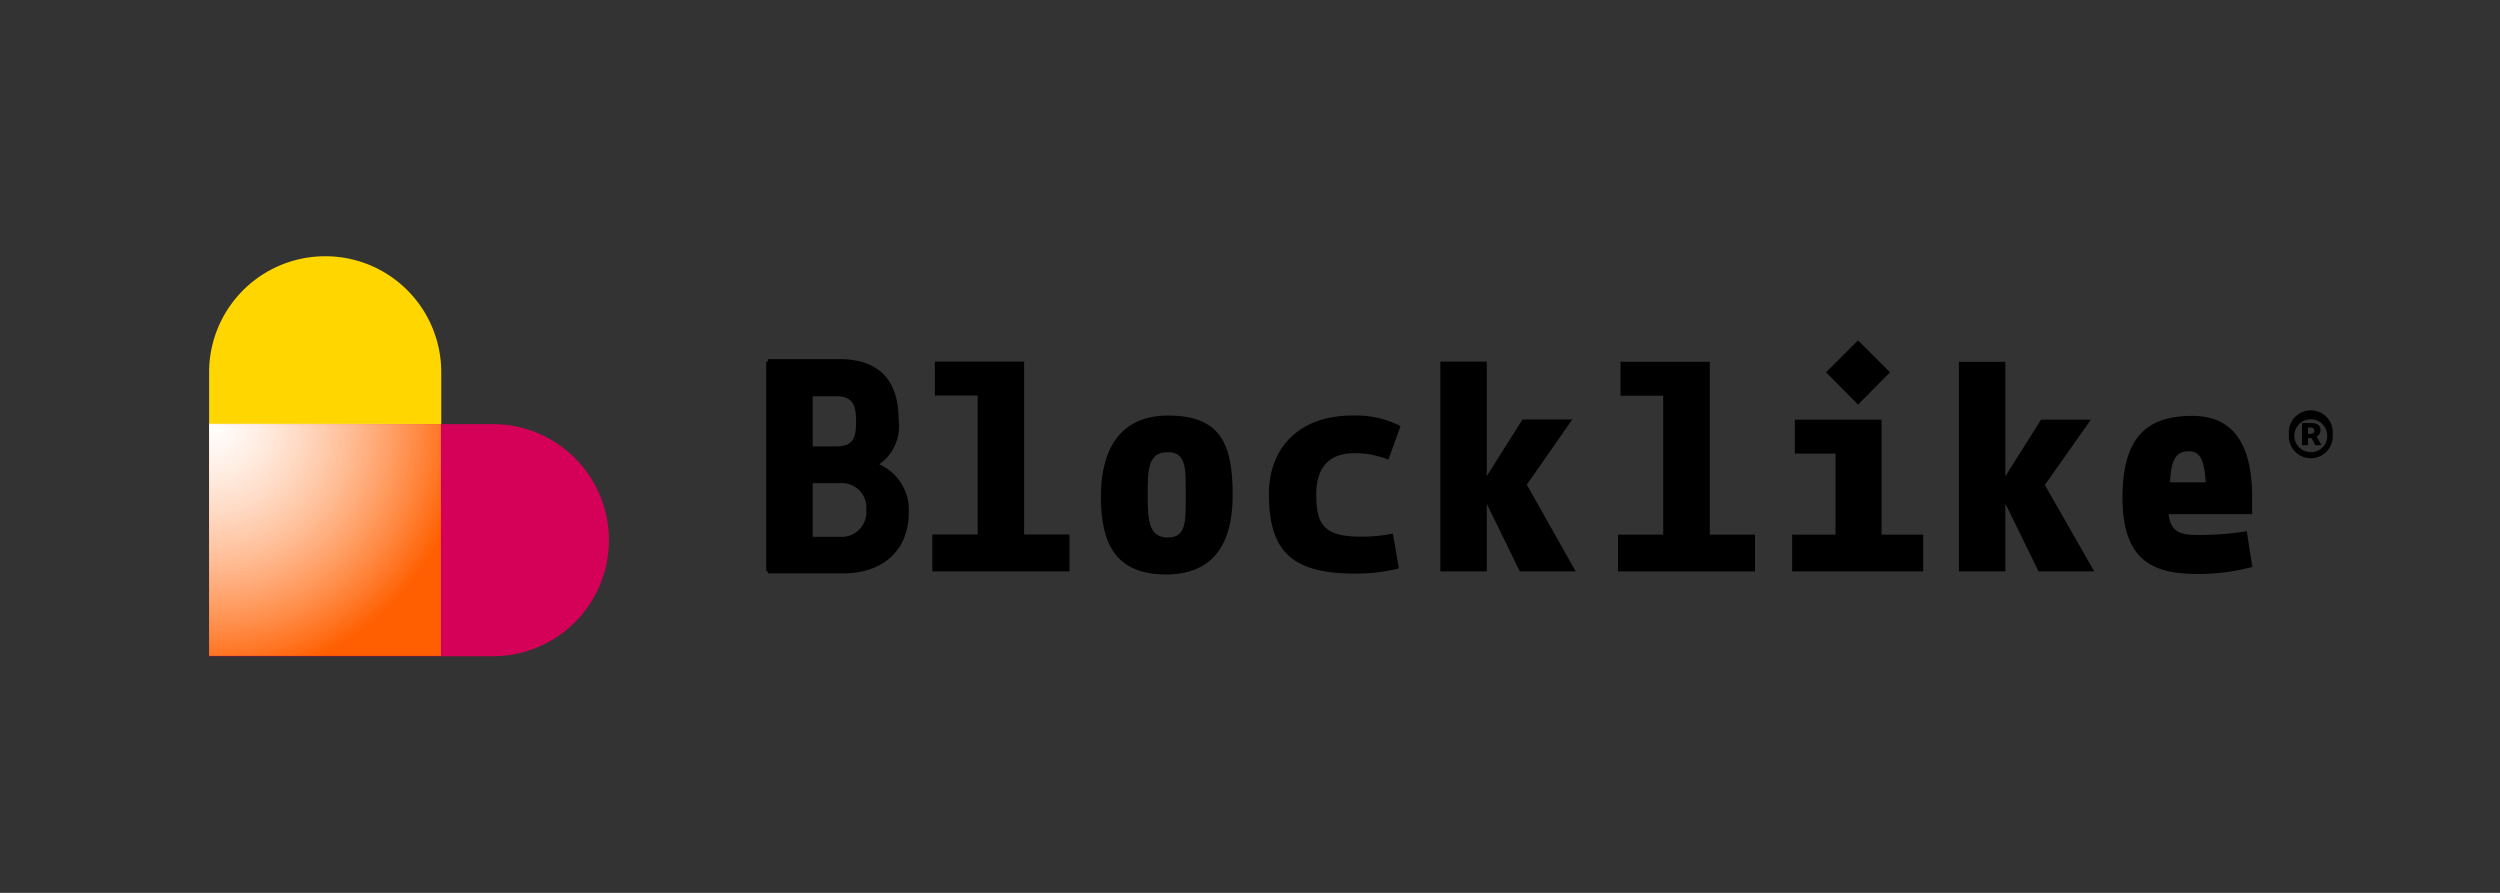<svg xmlns="http://www.w3.org/2000/svg" xmlns:xlink="http://www.w3.org/1999/xlink" viewBox="0 0 140 50"><rect x="0" y="0" width="140" height="50" fill="#333333" stroke="none"/><defs><style>.cls-1{isolation:isolate;}.cls-2{fill:#ffd600;}.cls-3{fill:#d50057;}.cls-4{fill:#ff5f00;}.cls-5,.cls-6{mix-blend-mode:overlay;}.cls-5{fill:url(#radial-gradient);}.cls-6{opacity:0.5;fill:url(#radial-gradient-2);}</style><radialGradient id="radial-gradient" cx="11.88" cy="23.79" r="14.25" gradientUnits="userSpaceOnUse"><stop offset="0" stop-color="#fff"/><stop offset="1" stop-color="#fff" stop-opacity="0"/></radialGradient><radialGradient id="radial-gradient-2" cx="11.88" cy="23.76" r="14.26" xlink:href="#radial-gradient"/></defs><g class="cls-1"><g id="图层_1" data-name="图层 1"><path class="cls-2" d="M18.2,14.35a6.5,6.5,0,0,0-6.49,6.49V36.73h13V20.84A6.49,6.49,0,0,0,18.2,14.35Z"/><path class="cls-3" d="M27.6,23.75H11.71v13H27.6a6.49,6.49,0,1,0,0-13Z"/><rect class="cls-4" x="11.71" y="23.75" width="12.98" height="12.98"/><rect class="cls-5" x="11.71" y="23.75" width="12.98" height="12.98"/><rect class="cls-6" x="11.71" y="23.72" width="12.98" height="13"/><path d="M52.21,32V29.93h2.54V22.15h-2.4v-1.9h5v9.68h2.54V32Z"/><path d="M65.3,32.17c-2.81,0-3.65-1.7-3.65-4.36s1.08-4.54,3.77-4.54c3,0,3.61,1.69,3.61,4.46S67.91,32.17,65.3,32.17Zm.09-6.85c-1.11,0-1.12,1-1.12,2.43s.08,2.35,1.13,2.35,1-.92,1-2.37S66.46,25.32,65.39,25.32Z"/><path d="M77.75,25.74a5,5,0,0,0-1.93-.36c-1.07,0-2.11.49-2.11,2.31,0,1.63.4,2.36,2.44,2.36A8.34,8.34,0,0,0,78,29.88l.34,1.95a9.65,9.65,0,0,1-2.46.29c-3.59,0-4.82-1.29-4.82-4.46,0-2.65,1.77-4.39,4.65-4.39a5.49,5.49,0,0,1,2.72.59Z"/><path d="M85.11,32l-1.85-3.79V32h-2.6V20.25h2.6v6.41l2-3.17h2.79L85.5,27.14,88.24,32Z"/><path d="M90.61,32V29.94h2.53V22.16H90.75v-1.9h5v9.68h2.53V32Z"/><path d="M100.36,32V29.94h2.43V25.4h-2.28V23.5h4.86v6.44h2.33V32Zm3.69-9.34-1.79-1.81,1.79-1.79,1.79,1.79Z"/><path d="M114.16,32,112.3,28.2V32h-2.6V20.26h2.6v6.41l2-3.17h2.79l-2.58,3.66L117.28,32Z"/><path d="M123,32.14c-2.57,0-4.14-.88-4.14-4.27s1.36-4.58,3.92-4.58,3.34,2,3.34,4.57v.93h-4.67c.09,1.1.81,1.17,1.72,1.17a17.33,17.33,0,0,0,2.65-.21l.31,2A11.59,11.59,0,0,1,123,32.14Zm-.42-6.87c-.73,0-1,.48-1.06,1.74h2C123.44,25.71,123.19,25.27,122.55,25.27Z"/><path d="M128.18,24.32a1.23,1.23,0,1,1,2.45,0,1.23,1.23,0,1,1-2.45,0Zm2.14,0a.92.92,0,1,0-.91,1A.9.9,0,0,0,130.32,24.32Zm-1.41-.63h.54c.28,0,.5.12.5.4a.38.38,0,0,1-.22.35l.27.49h-.35l-.2-.4h-.2v.4h-.34Zm.47.61c.15,0,.22-.08.22-.18s-.06-.18-.21-.18h-.14v.36Z"/><path d="M47.22,32.11H43v-12H47c2.34,0,3.32,1.31,3.32,3.37A2.61,2.61,0,0,1,49.24,26a2.79,2.79,0,0,1,1.65,2.7C50.89,30.89,49.36,32.11,47.22,32.11Zm-.39-9.92H45.3V25h1.53c1,0,1.11-.56,1.11-1.39S47.82,22.19,46.83,22.19ZM47,27.06H45.3v3H47a1.38,1.38,0,0,0,1.51-1.49A1.37,1.37,0,0,0,47,27.06Z"/><rect x="42.91" y="20.25" width="2.6" height="11.74"/></g></g></svg>
